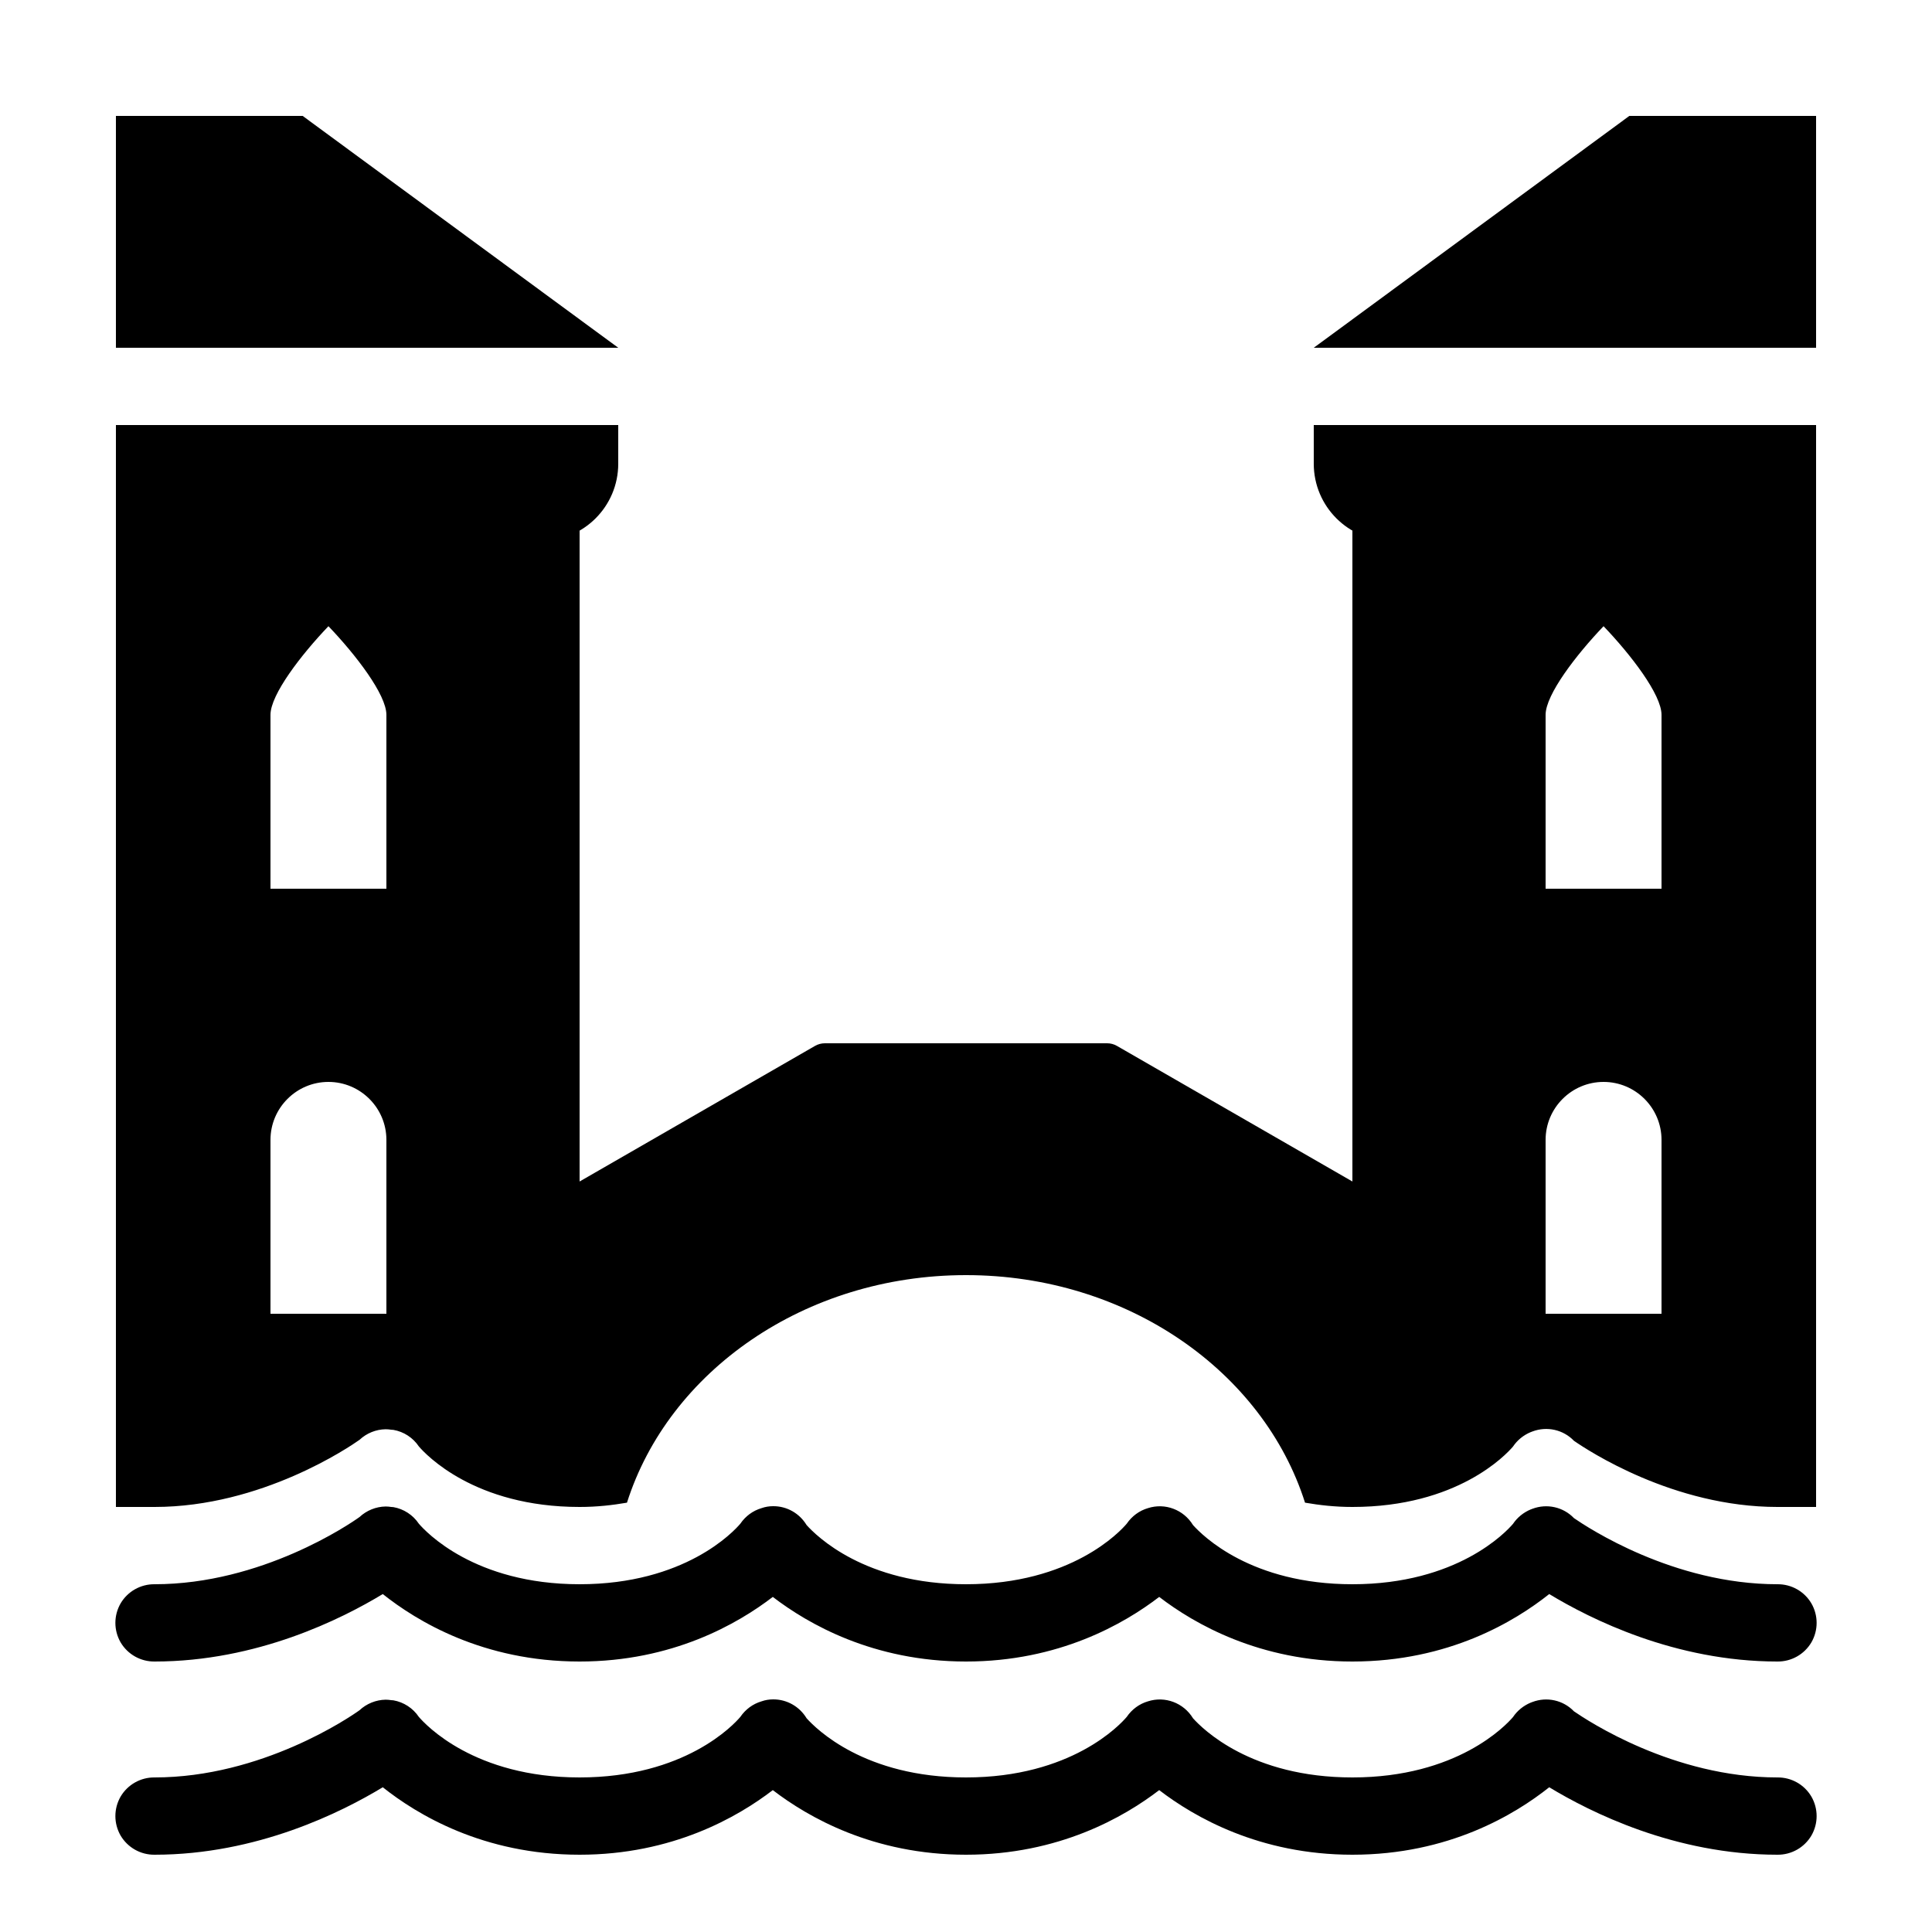 <?xml version="1.0" encoding="iso-8859-1"?>
<!-- Generator: Adobe Illustrator 18.0.0, SVG Export Plug-In . SVG Version: 6.00 Build 0)  -->
<!DOCTYPE svg PUBLIC "-//W3C//DTD SVG 1.1//EN" "http://www.w3.org/Graphics/SVG/1.1/DTD/svg11.dtd">
<svg version="1.1" id="Layer_1" xmlns="http://www.w3.org/2000/svg" xmlns:xlink="http://www.w3.org/1999/xlink" x="0px" y="0px"
	 width="50px" height="50px" viewBox="0 0 50 50" style="enable-background:new 0 0 50 50;" xml:space="preserve">
<polygon points="3,9 16,9 7.833,3 3,3 "/>
<path d="M3,14h11c1.105,0,2-0.895,2-2v-1H3V14z"/>
<polygon points="47,9 34,9 42.167,3 47,3 "/>
<path d="M47,14H36c-1.105,0-2-0.895-2-2v-1h13V14z"/>
<path d="M4,39c2.773,0,5.059-1.563,5.305-1.738c0.184-0.172,0.426-0.27,0.676-0.273c0.047,0,0.094,0.004,0.145,0.012
	c0.016,0,0.035,0.004,0.055,0.004c0.27,0.047,0.508,0.203,0.66,0.43C11.012,37.633,12.273,39,15,39c0.453,0,0.852-0.047,1.226-0.111
	C17.303,35.498,20.82,33,25,33c4.18,0,7.698,2.499,8.774,5.889C34.148,38.953,34.546,39,35,39c2.711,0,3.973-1.348,4.156-1.563
	c0.113-0.168,0.273-0.297,0.461-0.375c0.004,0,0.008-0.004,0.012-0.004c0.012-0.004,0.023-0.008,0.031-0.012
	c0.375-0.141,0.797-0.047,1.074,0.242C41.086,37.531,43.301,39,46,39c0,0,0,0,0,0h1V13.277H35v17.3l-6.097-3.511
	C28.828,27.023,28.741,27,28.654,27h-7.308c-0.087,0-0.174,0.023-0.25,0.066L15,30.577v-17.3H3V39L4,39C4,39,4,39,4,39z M40,18.5
	c0-0.524,0.792-1.553,1.5-2.294c0.708,0.74,1.5,1.769,1.5,2.294V23h-3V18.5z M40,29.5c0-0.827,0.673-1.5,1.5-1.5s1.5,0.673,1.5,1.5
	V34h-3V29.5z M7,18.5c0-0.524,0.792-1.553,1.5-2.294c0.708,0.74,1.5,1.769,1.5,2.294V23H7V18.5z M7,29.5C7,28.673,7.673,28,8.5,28
	s1.5,0.673,1.5,1.5V34H7V29.5z"/>
<g>
	<path d="M20.008,38.98c-0.102,0-0.203,0.016-0.301,0.051c-0.223,0.066-0.414,0.207-0.547,0.402C18.988,39.637,17.723,41,15,41
		c-2.727,0-3.988-1.367-4.16-1.566c-0.152-0.227-0.391-0.383-0.66-0.43c-0.02,0-0.039-0.004-0.055-0.004
		c-0.051-0.008-0.098-0.012-0.145-0.012c-0.25,0.004-0.492,0.102-0.676,0.273C9.059,39.438,6.773,41,4,41
		c-0.359-0.004-0.695,0.184-0.879,0.496c-0.18,0.313-0.18,0.695,0,1.008C3.305,42.816,3.641,43.004,4,43
		c2.656,0,4.848-1.105,5.906-1.746C10.785,41.953,12.5,43,15,43c2.406,0,4.094-0.977,5-1.672C20.906,42.023,22.594,43,25,43
		s4.094-0.977,5-1.672C30.906,42.023,32.594,43,35,43c2.5,0,4.215-1.047,5.094-1.746C41.152,41.895,43.344,43,46,43
		c0.359,0.004,0.695-0.184,0.879-0.496c0.18-0.313,0.18-0.695,0-1.008c-0.184-0.313-0.52-0.5-0.879-0.496
		c-2.699,0-4.914-1.469-5.266-1.711c-0.277-0.289-0.699-0.383-1.074-0.242c-0.008,0.004-0.02,0.008-0.031,0.012
		c-0.004,0-0.008,0.004-0.012,0.004c-0.188,0.078-0.348,0.207-0.461,0.375C38.973,39.652,37.711,41,35,41
		c-2.621,0-3.875-1.254-4.125-1.531c-0.242-0.398-0.723-0.582-1.168-0.438c-0.223,0.066-0.414,0.207-0.547,0.402
		C28.988,39.637,27.723,41,25,41c-2.621,0-3.875-1.254-4.125-1.531C20.691,39.164,20.363,38.977,20.008,38.98z M20.008,43.98
		c-0.102,0-0.203,0.016-0.301,0.051c-0.223,0.066-0.414,0.207-0.547,0.402C18.988,44.637,17.723,46,15,46
		c-2.727,0-3.988-1.367-4.16-1.566c-0.152-0.227-0.391-0.383-0.66-0.43c-0.02,0-0.039-0.004-0.055-0.004
		c-0.051-0.008-0.098-0.012-0.145-0.012c-0.25,0.004-0.492,0.102-0.676,0.273C9.059,44.438,6.773,46,4,46
		c-0.359-0.004-0.695,0.184-0.879,0.496c-0.18,0.313-0.18,0.695,0,1.008C3.305,47.816,3.641,48.004,4,48
		c2.656,0,4.848-1.105,5.906-1.746C10.785,46.953,12.5,48,15,48c2.406,0,4.094-0.977,5-1.672C20.906,47.023,22.594,48,25,48
		s4.094-0.977,5-1.672C30.906,47.023,32.594,48,35,48c2.5,0,4.215-1.047,5.094-1.746C41.152,46.895,43.344,48,46,48
		c0.359,0.004,0.695-0.184,0.879-0.496c0.18-0.313,0.18-0.695,0-1.008c-0.184-0.313-0.52-0.5-0.879-0.496
		c-2.699,0-4.914-1.469-5.266-1.711c-0.277-0.289-0.699-0.383-1.074-0.242c-0.008,0.004-0.02,0.008-0.031,0.012
		c-0.004,0-0.008,0.004-0.012,0.004c-0.188,0.078-0.348,0.207-0.461,0.375C38.973,44.652,37.711,46,35,46
		c-2.621,0-3.875-1.254-4.125-1.531c-0.242-0.398-0.723-0.582-1.168-0.438c-0.223,0.066-0.414,0.207-0.547,0.402
		C28.988,44.637,27.723,46,25,46c-2.621,0-3.875-1.254-4.125-1.531C20.691,44.164,20.363,43.977,20.008,43.98z"/>
</g>
</svg>